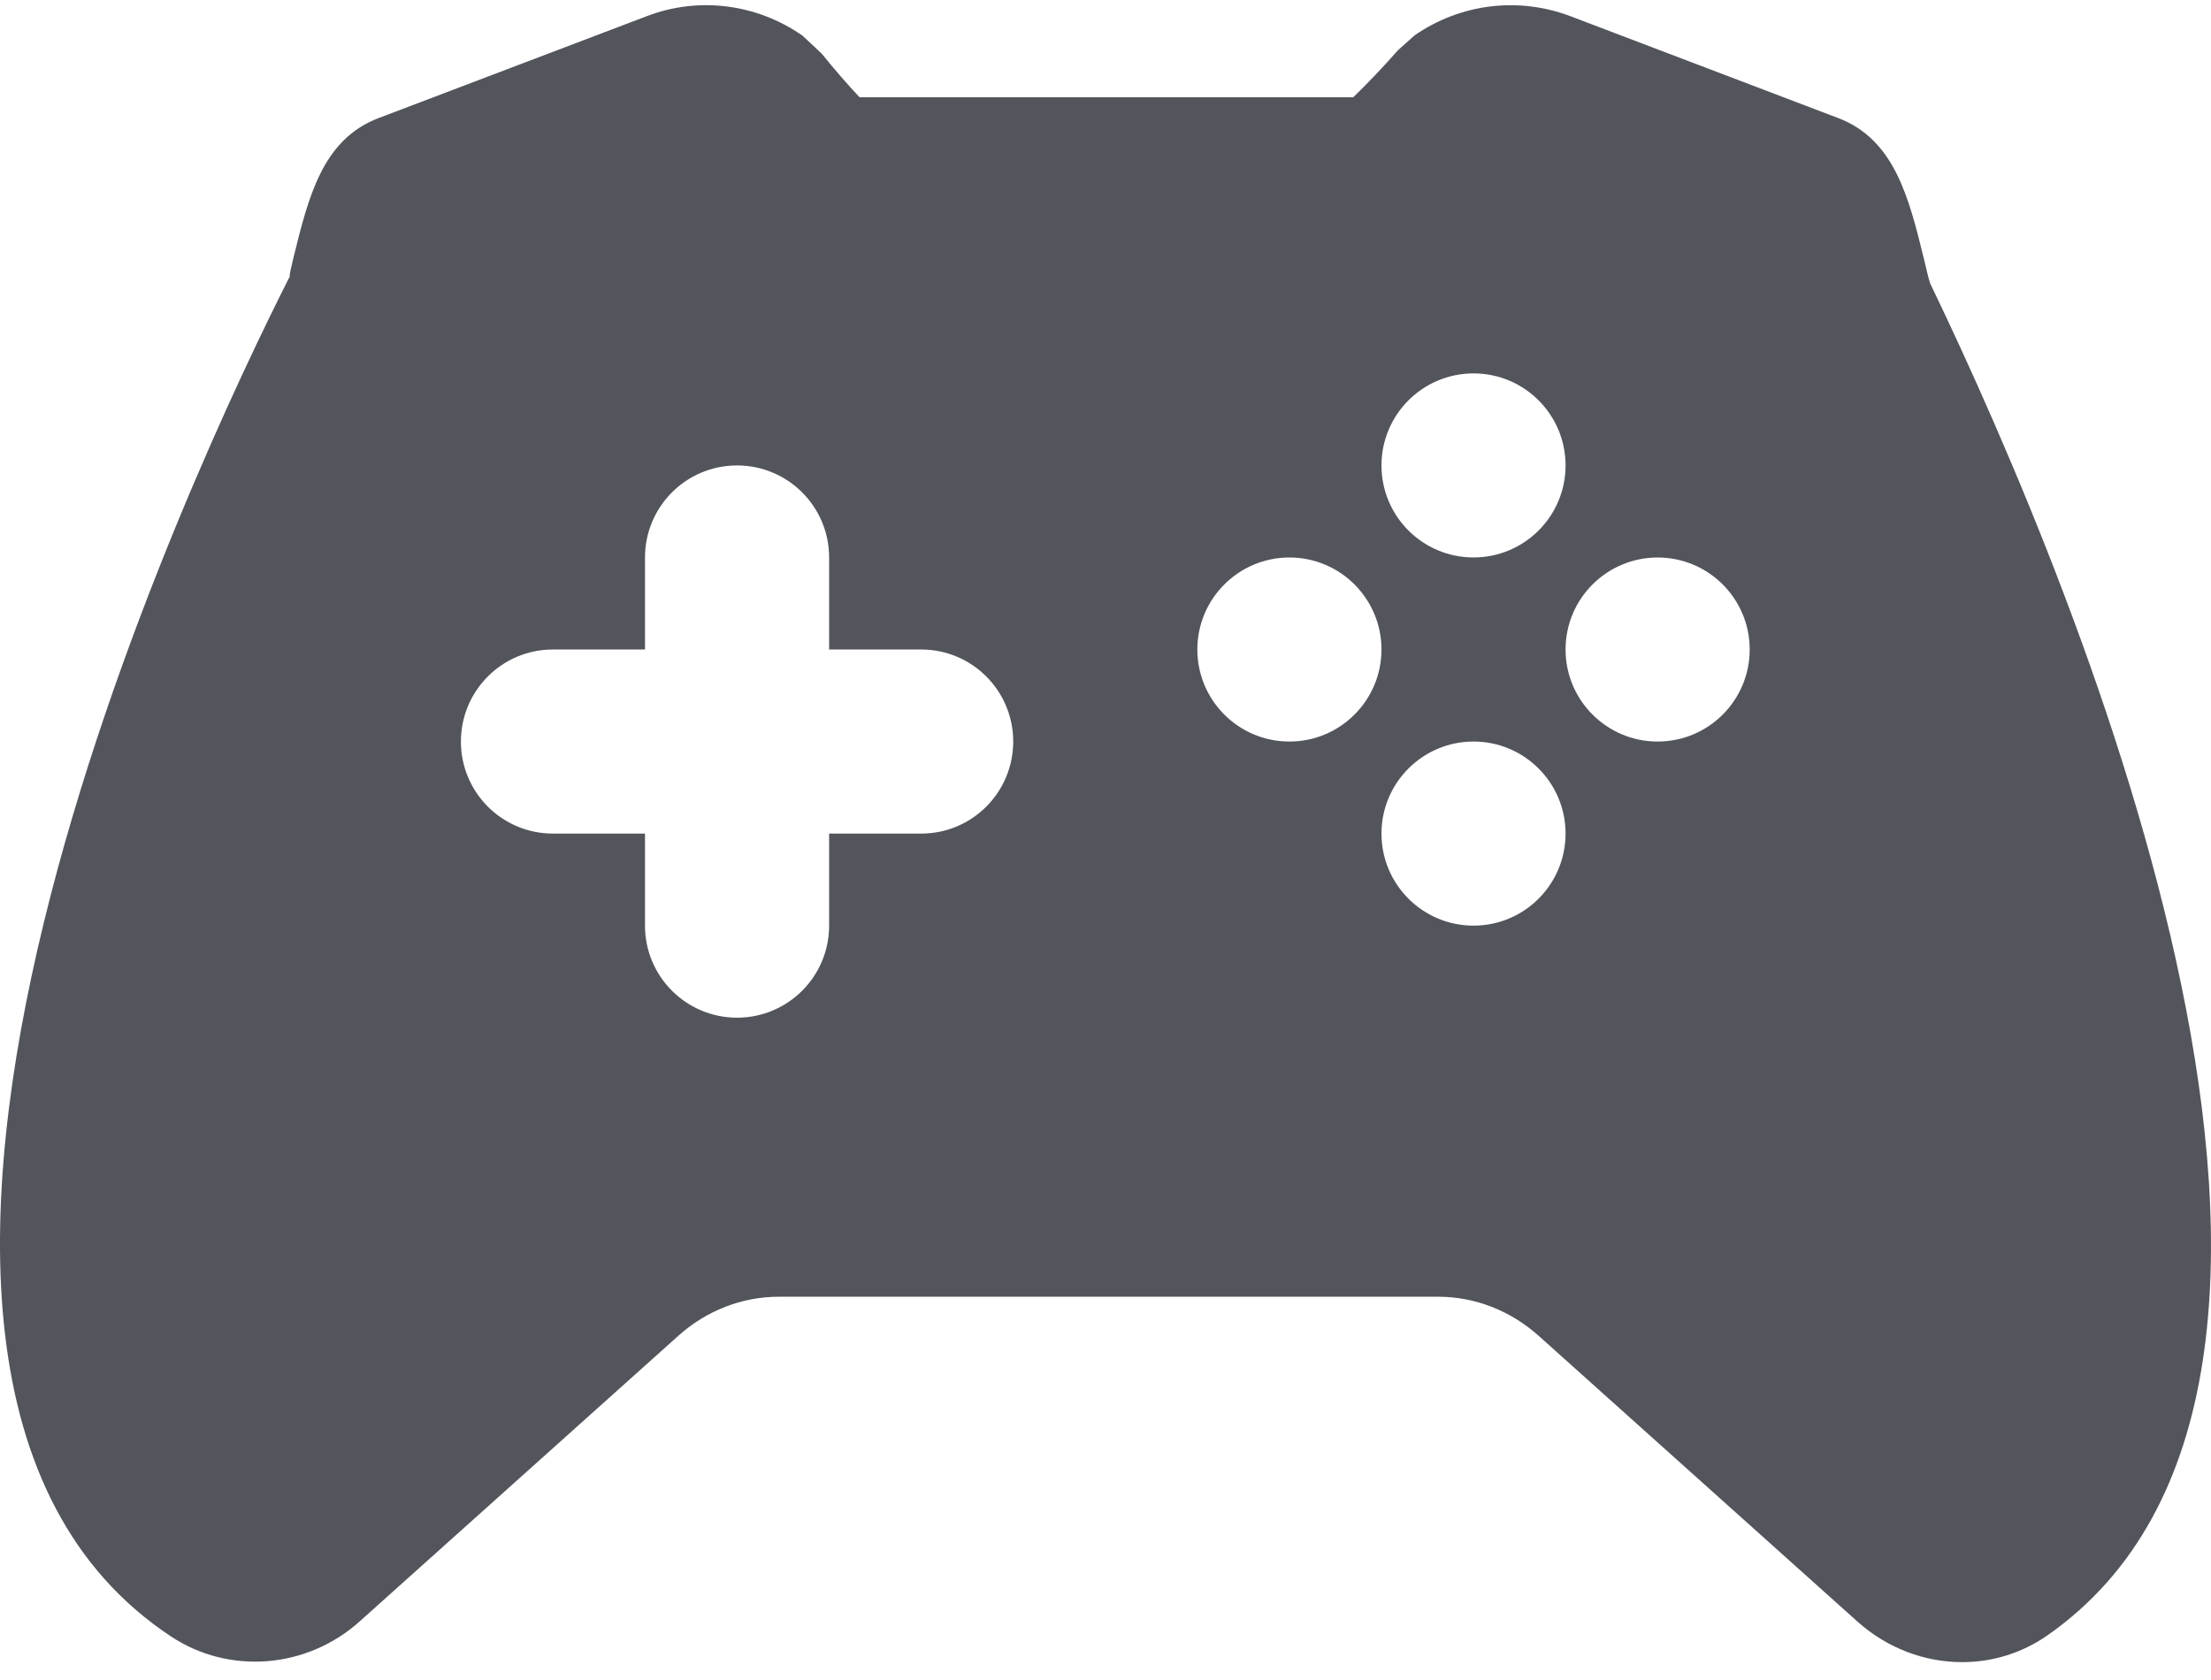 <svg width="50" height="38" viewBox="0 0 50 38" xmlns="http://www.w3.org/2000/svg">
<path d="M43.651 6.414C43.609 6.291 43.565 6.095 43.513 5.875C43.17 4.478 42.847 3.158 41.571 2.671L35.513 0.366C34.339 -0.079 33.023 0.081 31.986 0.803L31.611 1.139C31.307 1.486 30.895 1.921 30.602 2.2H19.439C19.191 1.94 18.86 1.557 18.583 1.214L18.15 0.808C17.113 0.083 15.794 -0.083 14.626 0.366L8.561 2.671C7.291 3.154 6.973 4.459 6.633 5.844C6.581 6.054 6.538 6.245 6.554 6.245C6.554 6.245 6.556 6.245 6.558 6.243C4.493 10.315 -5.329 30.93 3.867 37.015C5.182 37.885 6.933 37.748 8.13 36.678L15.338 30.216C15.973 29.645 16.78 29.331 17.609 29.331H32.525C33.354 29.331 34.16 29.645 34.797 30.216L42.004 36.678C42.683 37.285 43.528 37.596 44.373 37.596C45.052 37.596 45.728 37.394 46.313 36.982C54.428 31.288 47.117 13.617 43.651 6.414ZM33.323 8.446C34.472 8.446 35.404 9.378 35.404 10.528C35.404 11.677 34.472 12.609 33.323 12.609C32.173 12.609 31.241 11.677 31.241 10.528C31.241 9.378 32.173 8.446 33.323 8.446ZM20.832 18.855H18.75V20.937C18.75 22.086 17.819 23.019 16.668 23.019C15.517 23.019 14.586 22.086 14.586 20.937V18.855H12.504C11.353 18.855 10.423 17.922 10.423 16.773C10.423 15.624 11.353 14.691 12.504 14.691H14.586V12.61C14.586 11.46 15.517 10.528 16.668 10.528C17.819 10.528 18.75 11.46 18.75 12.61V14.691H20.832C21.983 14.691 22.913 15.624 22.913 16.773C22.913 17.922 21.983 18.855 20.832 18.855ZM29.159 16.773C28.01 16.773 27.077 15.841 27.077 14.691C27.077 13.542 28.01 12.61 29.159 12.61C30.308 12.61 31.241 13.542 31.241 14.691C31.241 15.841 30.308 16.773 29.159 16.773ZM33.323 20.937C32.173 20.937 31.241 20.004 31.241 18.855C31.241 17.706 32.173 16.773 33.323 16.773C34.472 16.773 35.404 17.706 35.404 18.855C35.404 20.004 34.472 20.937 33.323 20.937ZM37.486 16.773C36.337 16.773 35.404 15.841 35.404 14.691C35.404 13.542 36.337 12.61 37.486 12.61C38.636 12.61 39.568 13.542 39.568 14.691C39.568 15.841 38.636 16.773 37.486 16.773Z" fill="#53555C"/>
</svg>
